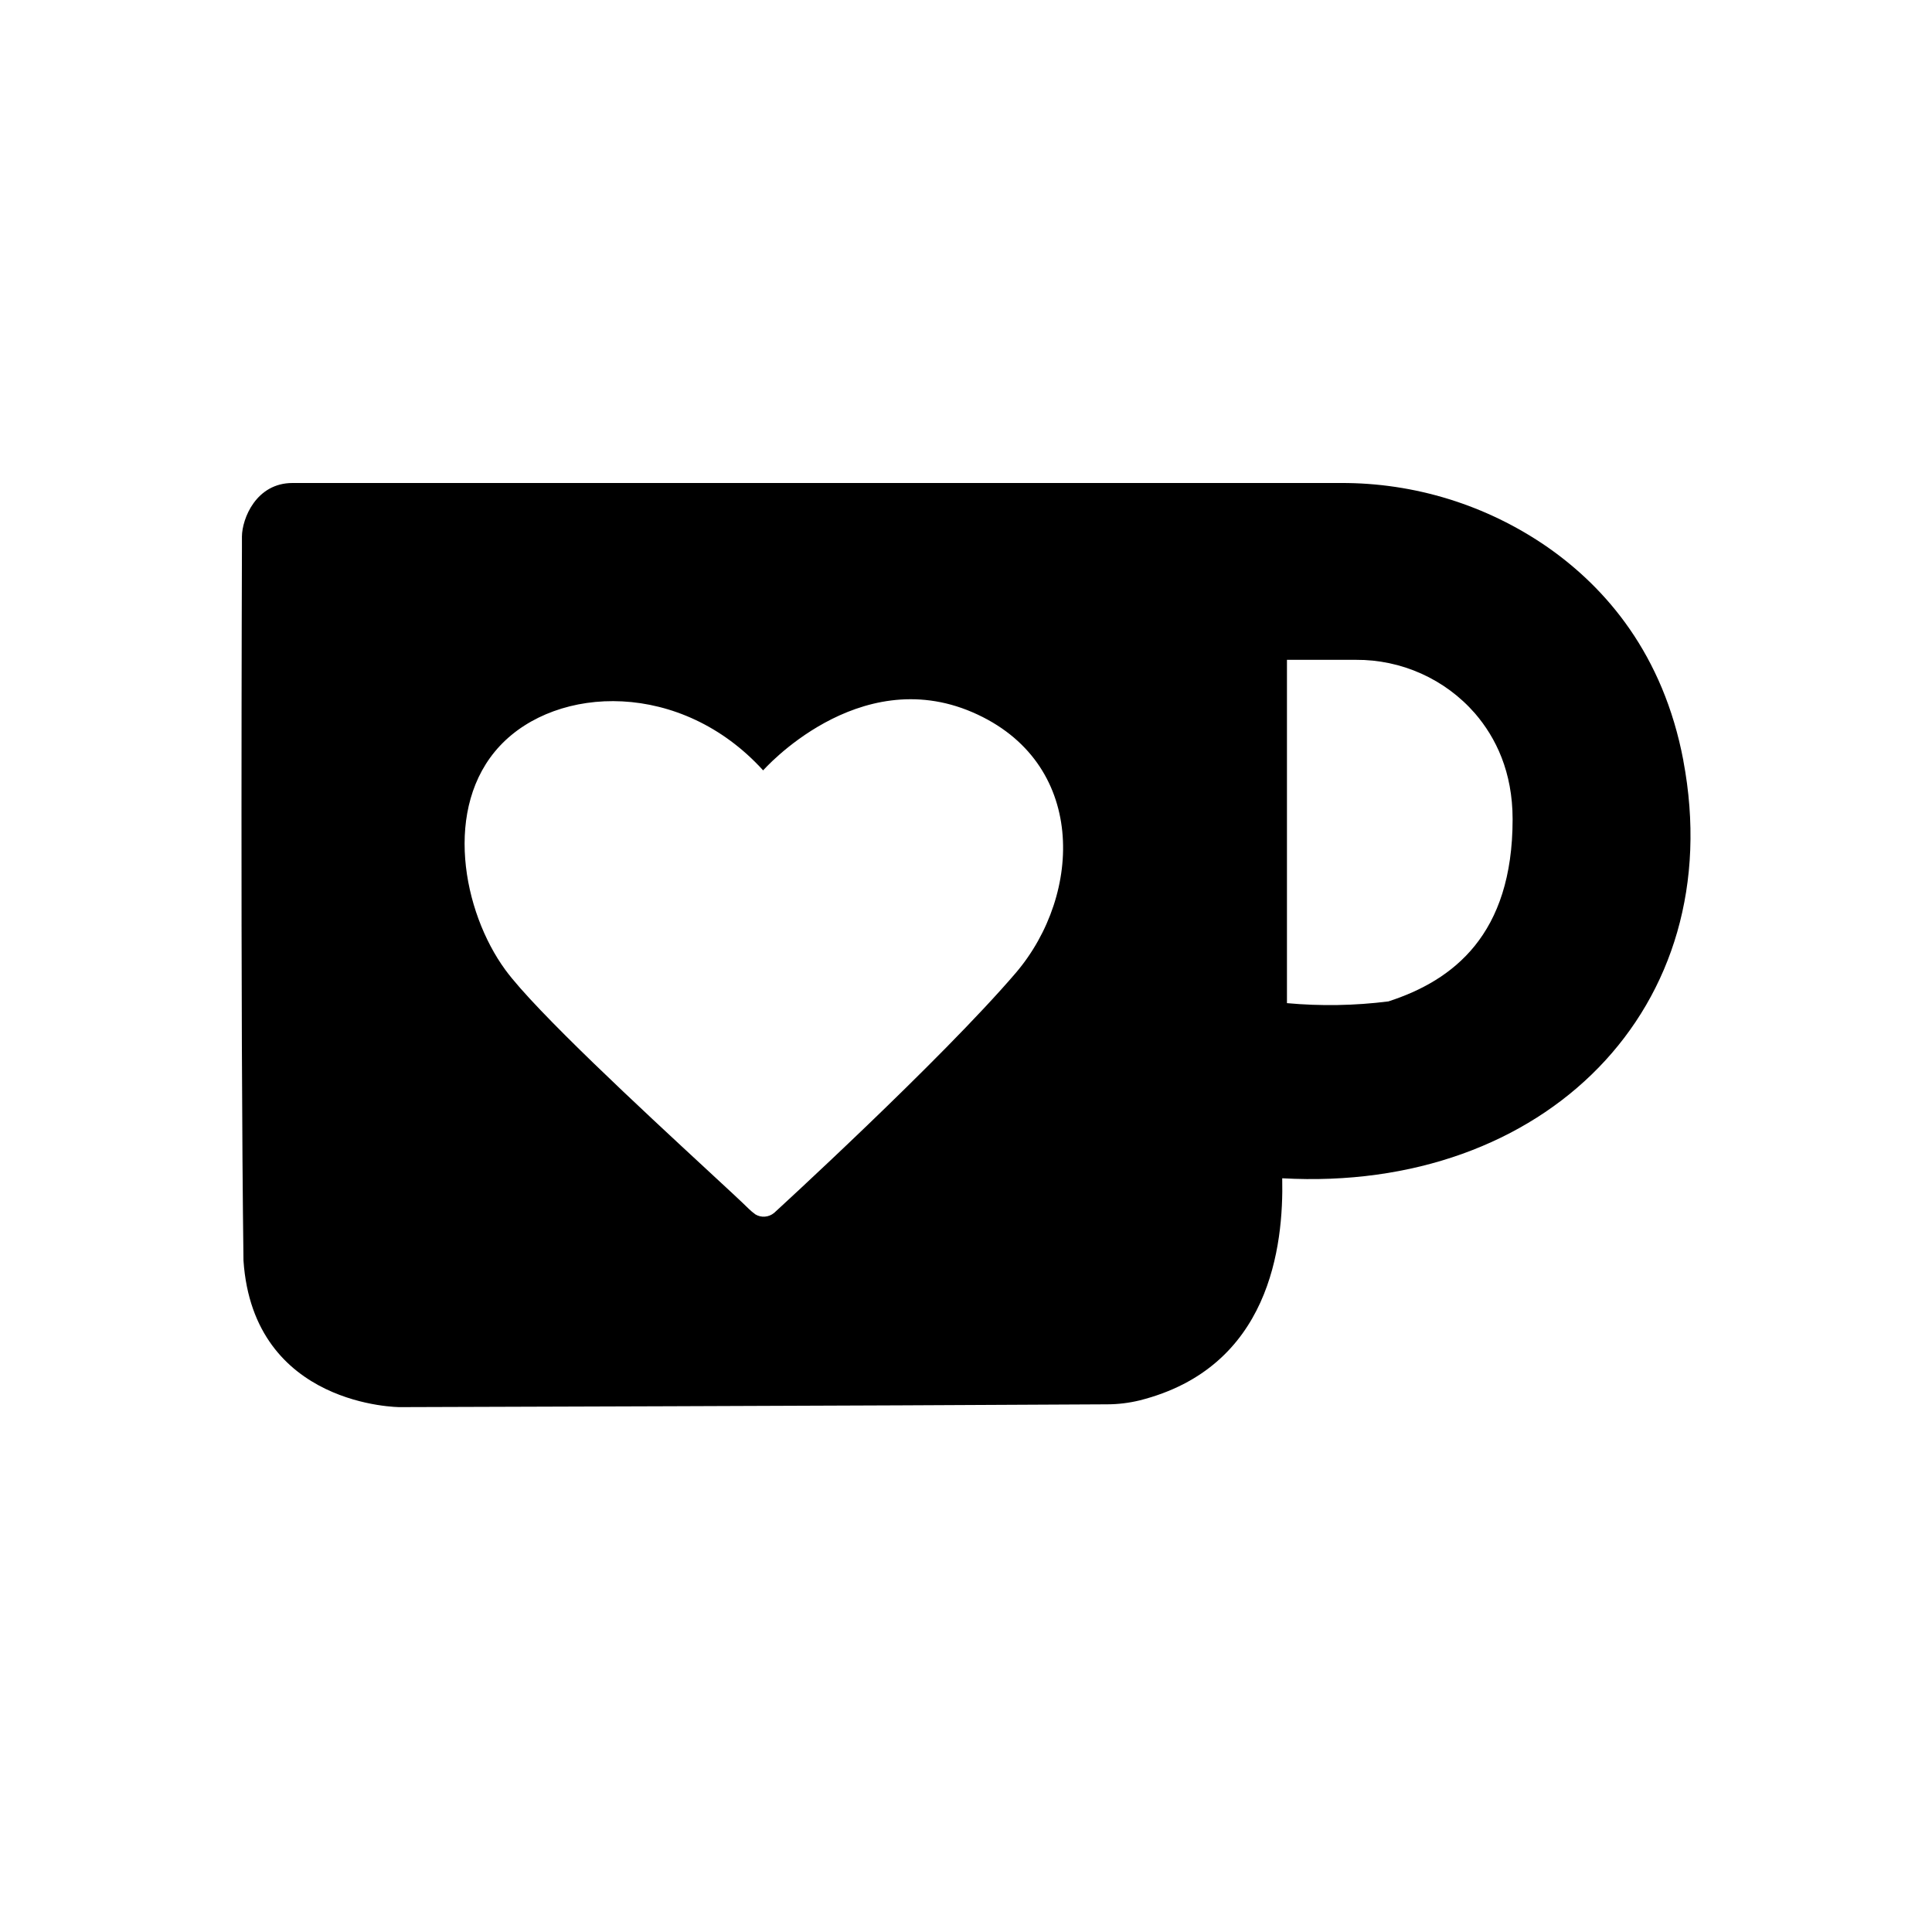 <svg viewBox="0 0 40 40">
<path fill-rule="evenodd" clip-rule="evenodd" d="M32.04 11.328C33.252 12.174 34.435 13.544 34.852 15.745H34.851C35.817 20.857 31.982 24.698 26.547 24.395C26.577 25.797 26.297 28.316 23.589 28.995C23.373 29.047 23.152 29.074 22.931 29.075C18.182 29.104 8.279 29.133 8.279 29.133C8.279 29.133 5.246 29.133 5.041 26.099C4.974 20.964 5.009 11.349 5.009 11.349V11.108C5.012 10.738 5.302 10 6.056 10H27.756C29.286 9.993 30.781 10.456 32.04 11.328ZM26.645 20.769C27.345 20.833 28.049 20.821 28.746 20.733C30.086 20.298 31.317 19.355 31.317 16.961C31.317 15.982 30.971 15.273 30.538 14.77C30.231 14.418 29.851 14.137 29.425 13.946C29 13.755 28.538 13.658 28.071 13.661H26.645V20.769ZM15.837 25.189C15.767 25.195 15.698 25.178 15.638 25.142L15.638 25.141C15.59 25.107 15.545 25.069 15.503 25.028C15.367 24.893 15.045 24.595 14.624 24.206C13.328 23.007 11.091 20.938 10.464 20.082C9.579 18.875 9.166 16.706 10.351 15.441C11.536 14.177 14.104 14.083 15.8 15.95C15.8 15.95 17.756 13.722 20.133 14.746C22.509 15.77 22.418 18.511 21.035 20.138C19.479 21.956 16.026 25.113 16.026 25.113C15.972 25.157 15.906 25.184 15.837 25.189Z" fill="currentColor"/>
</svg>
